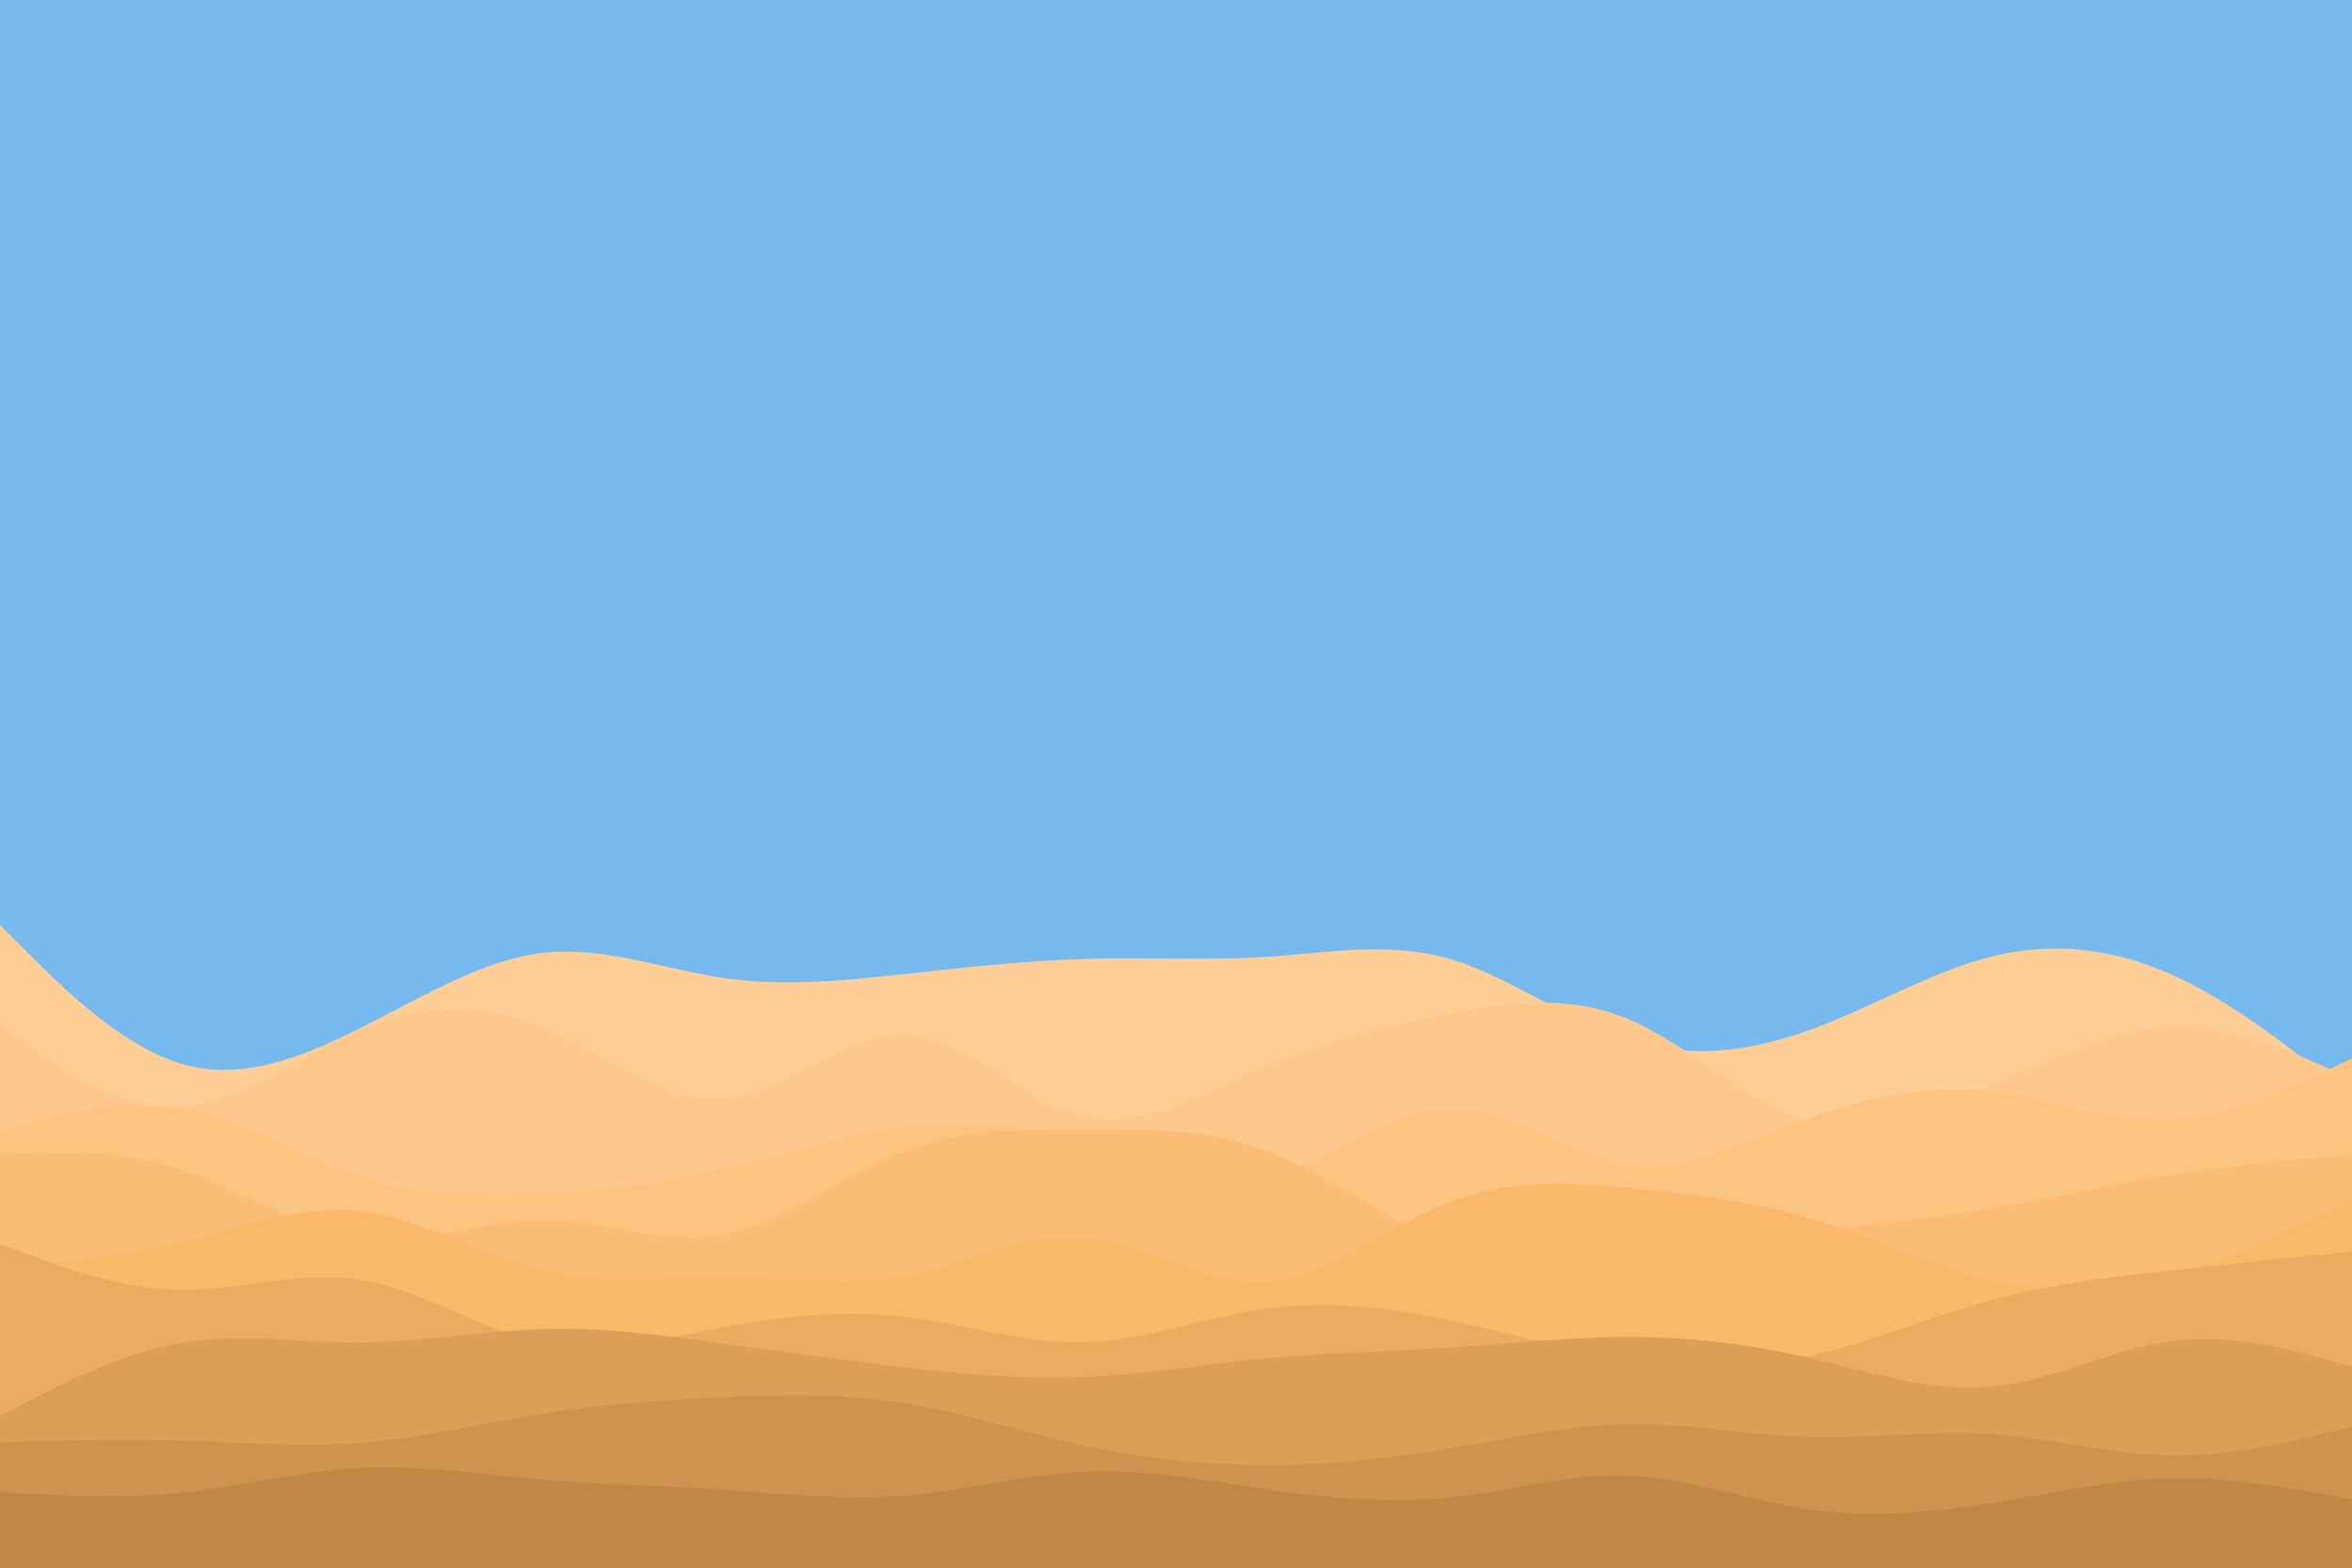 <svg id="visual" viewBox="0 0 900 600" width="900" height="600" xmlns="http://www.w3.org/2000/svg" xmlns:xlink="http://www.w3.org/1999/xlink" version="1.1"><rect x="0" y="0" width="900" height="600" fill="#75b9ee"></rect><path d="M0 354L11.5 365.5C23 377 46 400 69 407C92 414 115 405 138.2 393.3C161.3 381.7 184.7 367.3 207.8 364.7C231 362 254 371 277 374.3C300 377.7 323 375.3 346 372.8C369 370.3 392 367.7 415.2 367C438.3 366.3 461.7 367.7 484.8 366.2C508 364.7 531 360.3 554 366.8C577 373.3 600 390.7 623 398C646 405.3 669 402.7 692.2 394.3C715.3 386 738.7 372 761.8 366.2C785 360.3 808 362.7 831 373C854 383.3 877 401.7 888.5 410.8L900 420L900 601L888.5 601C877 601 854 601 831 601C808 601 785 601 761.8 601C738.7 601 715.3 601 692.2 601C669 601 646 601 623 601C600 601 577 601 554 601C531 601 508 601 484.8 601C461.7 601 438.3 601 415.2 601C392 601 369 601 346 601C323 601 300 601 277 601C254 601 231 601 207.8 601C184.7 601 161.3 601 138.2 601C115 601 92 601 69 601C46 601 23 601 11.5 601L0 601Z" fill="#ffce97"></path><path d="M0 392L11.5 400.2C23 408.3 46 424.7 69 423.5C92 422.3 115 403.7 138.2 394C161.3 384.3 184.7 383.7 207.8 393.2C231 402.7 254 422.3 277 420.5C300 418.7 323 395.3 346 396.2C369 397 392 422 415.2 427.2C438.3 432.3 461.7 417.7 484.8 407.7C508 397.7 531 392.3 554 388C577 383.7 600 380.3 623 390C646 399.7 669 422.3 692.2 429C715.3 435.7 738.7 426.3 761.8 415.8C785 405.3 808 393.7 831 393C854 392.3 877 402.7 888.5 407.8L900 413L900 601L888.5 601C877 601 854 601 831 601C808 601 785 601 761.8 601C738.7 601 715.3 601 692.2 601C669 601 646 601 623 601C600 601 577 601 554 601C531 601 508 601 484.8 601C461.7 601 438.3 601 415.2 601C392 601 369 601 346 601C323 601 300 601 277 601C254 601 231 601 207.8 601C184.7 601 161.3 601 138.2 601C115 601 92 601 69 601C46 601 23 601 11.5 601L0 601Z" fill="#fec88c"></path><path d="M0 433L11.5 429.8C23 426.7 46 420.3 69 424.3C92 428.3 115 442.7 138.2 450.2C161.3 457.7 184.7 458.3 207.8 457C231 455.7 254 452.3 277 447C300 441.7 323 434.3 346 431.5C369 428.7 392 430.3 415.2 436.8C438.3 443.3 461.7 454.7 484.8 450.2C508 445.7 531 425.3 554 424.5C577 423.7 600 442.3 623 445.5C646 448.7 669 436.3 692.2 428C715.3 419.7 738.7 415.3 761.8 417.8C785 420.3 808 429.7 831 428.7C854 427.7 877 416.3 888.5 410.7L900 405L900 601L888.5 601C877 601 854 601 831 601C808 601 785 601 761.8 601C738.7 601 715.3 601 692.2 601C669 601 646 601 623 601C600 601 577 601 554 601C531 601 508 601 484.8 601C461.7 601 438.3 601 415.2 601C392 601 369 601 346 601C323 601 300 601 277 601C254 601 231 601 207.8 601C184.7 601 161.3 601 138.2 601C115 601 92 601 69 601C46 601 23 601 11.5 601L0 601Z" fill="#fdc380"></path><path d="M0 442L11.5 441.5C23 441 46 440 69 447.5C92 455 115 471 138.2 474C161.3 477 184.7 467 207.8 467C231 467 254 477 277 472.7C300 468.3 323 449.7 346 440.7C369 431.7 392 432.3 415.2 432.3C438.3 432.3 461.7 431.7 484.8 440.5C508 449.3 531 467.7 554 476C577 484.3 600 482.7 623 480.2C646 477.7 669 474.3 692.2 471.5C715.3 468.7 738.7 466.3 761.8 462.5C785 458.7 808 453.3 831 449.7C854 446 877 444 888.5 443L900 442L900 601L888.5 601C877 601 854 601 831 601C808 601 785 601 761.8 601C738.7 601 715.3 601 692.2 601C669 601 646 601 623 601C600 601 577 601 554 601C531 601 508 601 484.8 601C461.7 601 438.3 601 415.2 601C392 601 369 601 346 601C323 601 300 601 277 601C254 601 231 601 207.8 601C184.7 601 161.3 601 138.2 601C115 601 92 601 69 601C46 601 23 601 11.5 601L0 601Z" fill="#fbbd75"></path><path d="M0 485L11.5 484C23 483 46 481 69 475.5C92 470 115 461 138.2 463.7C161.3 466.3 184.7 480.7 207.8 486.2C231 491.7 254 488.3 277 488.5C300 488.7 323 492.3 346 488.2C369 484 392 472 415.2 474C438.3 476 461.7 492 484.8 490.3C508 488.7 531 469.3 554 460.3C577 451.3 600 452.7 623 454.7C646 456.7 669 459.3 692.2 466.3C715.3 473.3 738.7 484.7 761.8 489.8C785 495 808 494 831 487.8C854 481.7 877 470.3 888.5 464.7L900 459L900 601L888.5 601C877 601 854 601 831 601C808 601 785 601 761.8 601C738.7 601 715.3 601 692.2 601C669 601 646 601 623 601C600 601 577 601 554 601C531 601 508 601 484.8 601C461.7 601 438.3 601 415.2 601C392 601 369 601 346 601C323 601 300 601 277 601C254 601 231 601 207.8 601C184.7 601 161.3 601 138.2 601C115 601 92 601 69 601C46 601 23 601 11.5 601L0 601Z" fill="#fab869"></path><path d="M0 476L11.5 480.3C23 484.7 46 493.3 69 493.7C92 494 115 486 138.2 489.8C161.3 493.7 184.7 509.3 207.8 514C231 518.7 254 512.3 277 508C300 503.7 323 501.3 346 504C369 506.7 392 514.3 415.2 513.7C438.3 513 461.7 504 484.8 500.8C508 497.7 531 500.3 554 505.2C577 510 600 517 623 520.5C646 524 669 524 692.2 519C715.3 514 738.7 504 761.8 497.7C785 491.3 808 488.7 831 486.2C854 483.7 877 481.3 888.5 480.2L900 479L900 601L888.5 601C877 601 854 601 831 601C808 601 785 601 761.8 601C738.7 601 715.3 601 692.2 601C669 601 646 601 623 601C600 601 577 601 554 601C531 601 508 601 484.8 601C461.7 601 438.3 601 415.2 601C392 601 369 601 346 601C323 601 300 601 277 601C254 601 231 601 207.8 601C184.7 601 161.3 601 138.2 601C115 601 92 601 69 601C46 601 23 601 11.5 601L0 601Z" fill="#ecab60"></path><path d="M0 542L11.5 536C23 530 46 518 69 514C92 510 115 514 138.2 513.8C161.3 513.7 184.7 509.3 207.8 508.7C231 508 254 511 277 514.2C300 517.3 323 520.7 346 523.3C369 526 392 528 415.2 527C438.3 526 461.7 522 484.8 519.8C508 517.7 531 517.3 554 515.8C577 514.3 600 511.7 623 511.7C646 511.7 669 514.3 692.2 519.7C715.3 525 738.7 533 761.8 530.8C785 528.7 808 516.3 831 513.3C854 510.3 877 516.7 888.5 519.8L900 523L900 601L888.5 601C877 601 854 601 831 601C808 601 785 601 761.8 601C738.7 601 715.3 601 692.2 601C669 601 646 601 623 601C600 601 577 601 554 601C531 601 508 601 484.8 601C461.7 601 438.3 601 415.2 601C392 601 369 601 346 601C323 601 300 601 277 601C254 601 231 601 207.8 601C184.7 601 161.3 601 138.2 601C115 601 92 601 69 601C46 601 23 601 11.5 601L0 601Z" fill="#dd9f57"></path><path d="M0 552L11.5 551.7C23 551.3 46 550.7 69 551.3C92 552 115 554 138.2 552.2C161.3 550.3 184.7 544.7 207.8 541C231 537.3 254 535.7 277 534.7C300 533.7 323 533.3 346 537C369 540.7 392 548.3 415.2 553.3C438.3 558.3 461.7 560.7 484.8 560.7C508 560.7 531 558.3 554 554.5C577 550.7 600 545.3 623 545C646 544.7 669 549.3 692.2 550C715.3 550.7 738.7 547.3 761.8 548.8C785 550.3 808 556.7 831 557C854 557.3 877 551.7 888.5 548.8L900 546L900 601L888.5 601C877 601 854 601 831 601C808 601 785 601 761.8 601C738.7 601 715.3 601 692.2 601C669 601 646 601 623 601C600 601 577 601 554 601C531 601 508 601 484.8 601C461.7 601 438.3 601 415.2 601C392 601 369 601 346 601C323 601 300 601 277 601C254 601 231 601 207.8 601C184.7 601 161.3 601 138.2 601C115 601 92 601 69 601C46 601 23 601 11.5 601L0 601Z" fill="#cf934f"></path><path d="M0 571L11.5 571.7C23 572.3 46 573.7 69 571.3C92 569 115 563 138.2 561.8C161.3 560.7 184.7 564.3 207.8 566.3C231 568.3 254 568.7 277 570.2C300 571.7 323 574.3 346 572.5C369 570.7 392 564.3 415.2 563.3C438.3 562.3 461.7 566.7 484.8 570C508 573.3 531 575.7 554 573.3C577 571 600 564 623 564.8C646 565.7 669 574.3 692.2 577.7C715.3 581 738.7 579 761.8 575.3C785 571.7 808 566.3 831 565.8C854 565.3 877 569.7 888.5 571.8L900 574L900 601L888.5 601C877 601 854 601 831 601C808 601 785 601 761.8 601C738.7 601 715.3 601 692.2 601C669 601 646 601 623 601C600 601 577 601 554 601C531 601 508 601 484.8 601C461.7 601 438.3 601 415.2 601C392 601 369 601 346 601C323 601 300 601 277 601C254 601 231 601 207.8 601C184.7 601 161.3 601 138.2 601C115 601 92 601 69 601C46 601 23 601 11.5 601L0 601Z" fill="#c18746"></path></svg>
